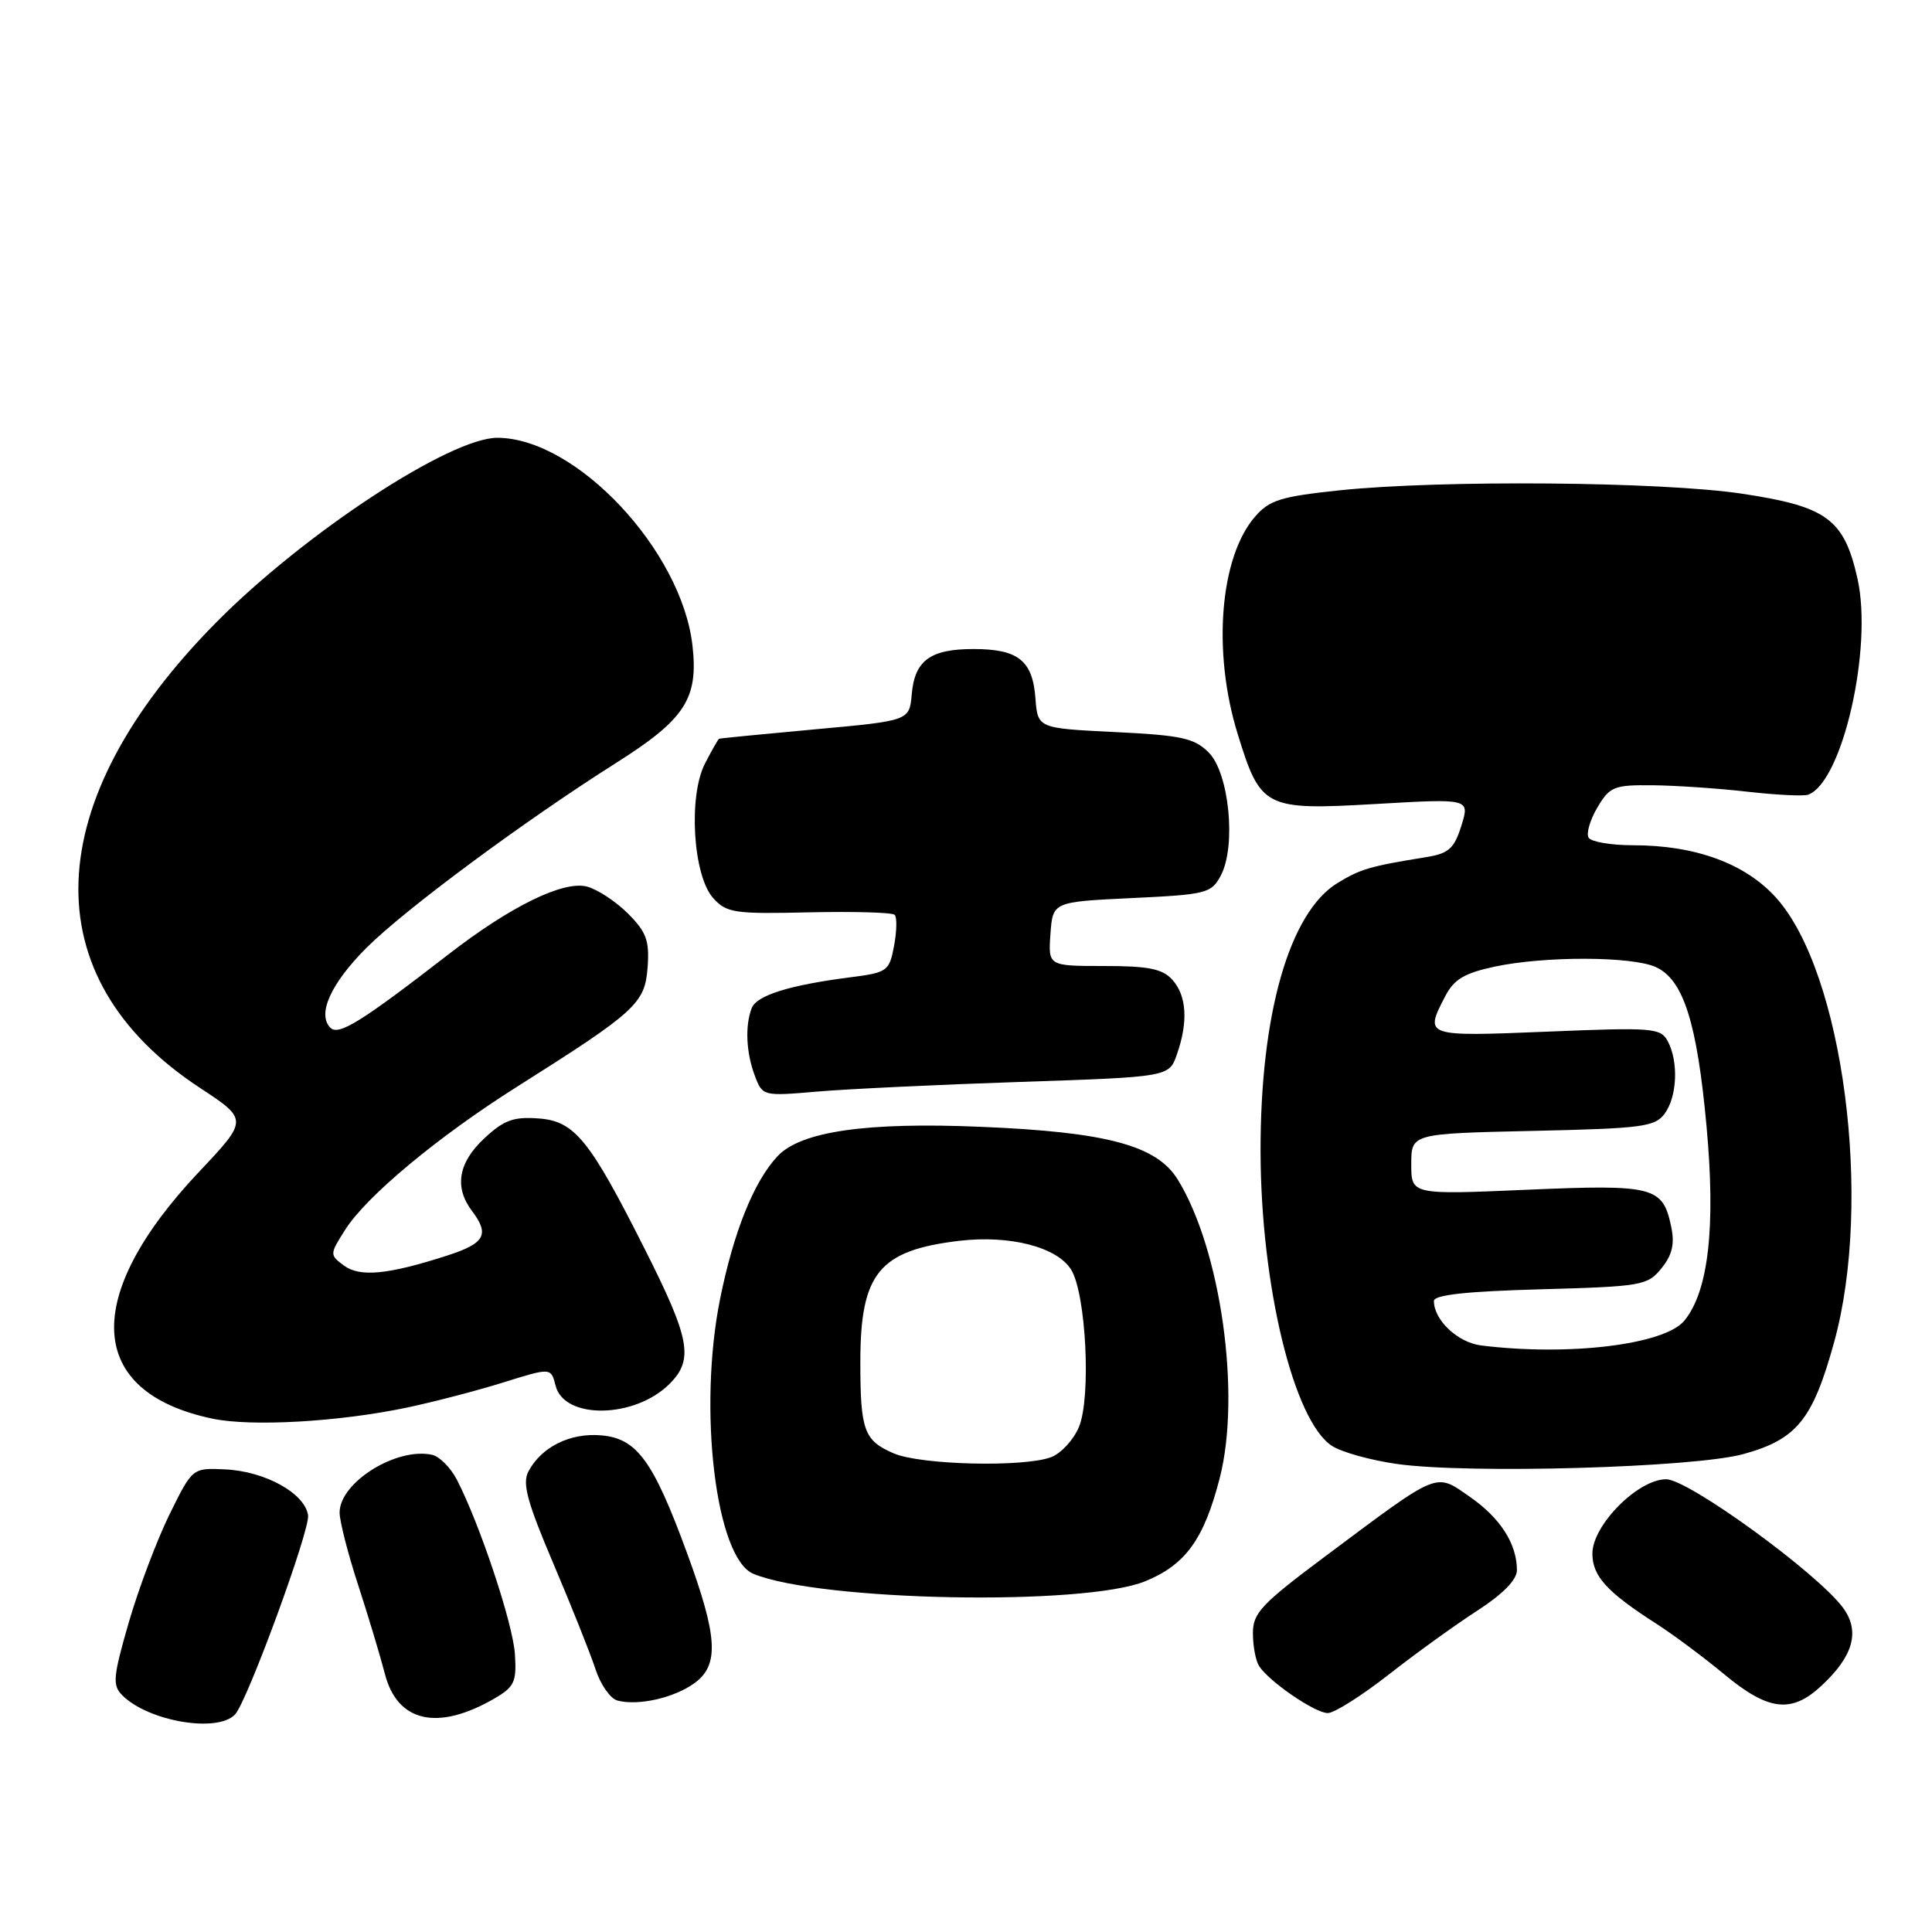 <?xml version="1.0" encoding="UTF-8" standalone="no"?>
<!DOCTYPE svg PUBLIC "-//W3C//DTD SVG 1.1//EN" "http://www.w3.org/Graphics/SVG/1.1/DTD/svg11.dtd" >
<svg xmlns="http://www.w3.org/2000/svg" xmlns:xlink="http://www.w3.org/1999/xlink" version="1.1" viewBox="0 0 256 256">
 <g >
 <path fill="currentColor"
d=" M 31.14 227.18 C 32.76 225.47 41.10 202.73 40.82 200.78 C 40.39 197.86 35.12 194.94 29.81 194.70 C 25.50 194.50 25.50 194.50 22.46 200.67 C 20.79 204.07 18.36 210.51 17.06 214.99 C 14.97 222.23 14.88 223.31 16.21 224.64 C 19.66 228.09 28.81 229.65 31.14 227.18 Z  M 65.50 225.07 C 68.16 223.52 68.47 222.86 68.23 219.19 C 67.98 215.17 63.58 201.95 60.54 196.07 C 59.71 194.47 58.23 192.98 57.26 192.77 C 52.53 191.73 45.00 196.43 45.00 200.42 C 45.00 201.56 46.10 205.87 47.45 210.00 C 48.79 214.12 50.39 219.44 51.00 221.80 C 52.65 228.21 58.00 229.41 65.50 225.07 Z  M 184.00 221.90 C 187.57 219.10 192.86 215.29 195.75 213.42 C 199.15 211.22 201.00 209.33 201.00 208.06 C 201.00 204.57 198.80 201.14 194.78 198.35 C 190.13 195.12 190.89 194.81 175.75 206.11 C 167.11 212.56 166.00 213.73 166.02 216.44 C 166.02 218.12 166.39 220.06 166.83 220.75 C 168.13 222.80 174.26 227.00 175.94 226.99 C 176.80 226.99 180.43 224.69 184.00 221.90 Z  M 92.00 223.04 C 95.33 220.63 95.12 216.92 91.03 205.77 C 86.54 193.53 84.38 190.58 79.64 190.19 C 75.54 189.84 71.75 191.72 70.02 194.97 C 69.18 196.54 69.84 199.00 73.34 207.22 C 75.74 212.87 78.25 219.16 78.91 221.19 C 79.57 223.22 80.88 225.08 81.81 225.33 C 84.53 226.06 89.30 224.99 92.00 223.04 Z  M 241.32 223.40 C 245.58 219.46 246.50 216.16 244.22 213.05 C 240.85 208.46 223.74 196.02 220.78 196.01 C 217.05 196.00 211.00 202.09 211.00 205.86 C 211.00 208.85 212.93 210.96 219.50 215.17 C 221.70 216.58 225.74 219.59 228.48 221.86 C 234.31 226.70 237.37 227.07 241.32 223.40 Z  M 151.76 209.52 C 157.10 207.33 159.54 203.95 161.62 195.85 C 164.47 184.77 161.77 165.56 156.06 156.30 C 153.28 151.78 146.66 150.00 130.00 149.31 C 114.75 148.66 106.08 149.92 103.01 153.22 C 99.89 156.57 97.23 163.18 95.43 172.04 C 92.46 186.71 94.84 206.48 99.83 208.54 C 108.64 212.18 143.67 212.84 151.76 209.52 Z  M 230.98 192.68 C 238.08 190.73 240.19 188.14 243.03 177.85 C 248.20 159.15 244.24 128.80 235.33 118.94 C 231.24 114.41 224.65 112.00 216.38 112.00 C 213.48 112.00 210.84 111.55 210.50 111.00 C 210.16 110.45 210.68 108.65 211.66 107.00 C 213.30 104.23 213.85 104.00 218.97 104.05 C 222.01 104.08 227.65 104.46 231.50 104.90 C 235.35 105.34 238.99 105.52 239.59 105.30 C 244.12 103.66 248.18 85.87 246.13 76.69 C 244.36 68.78 242.09 67.11 230.84 65.42 C 220.14 63.81 190.97 63.57 177.50 64.97 C 169.73 65.79 168.20 66.26 166.30 68.46 C 161.63 73.84 160.63 86.36 163.99 97.23 C 167.04 107.12 167.56 107.38 182.34 106.53 C 194.76 105.81 194.76 105.81 193.64 109.41 C 192.69 112.44 191.96 113.09 189.01 113.57 C 181.52 114.78 180.32 115.13 177.25 116.99 C 170.84 120.89 166.98 134.40 167.03 152.71 C 167.09 170.42 171.43 188.27 176.48 191.58 C 177.76 192.42 181.66 193.50 185.15 193.99 C 194.66 195.32 224.44 194.47 230.98 192.68 Z  M 53.98 186.50 C 57.57 185.74 63.32 184.24 66.76 183.16 C 73.01 181.21 73.01 181.21 73.62 183.61 C 74.75 188.13 84.12 187.97 88.72 183.37 C 91.95 180.14 91.45 177.43 85.43 165.50 C 78.12 150.99 76.14 148.55 71.37 148.20 C 68.03 147.95 66.76 148.42 64.16 150.85 C 60.72 154.06 60.17 157.32 62.53 160.44 C 64.91 163.59 64.27 164.75 59.25 166.37 C 51.40 168.90 47.70 169.26 45.57 167.69 C 43.67 166.28 43.67 166.21 45.73 162.96 C 48.55 158.50 58.07 150.58 68.57 143.96 C 84.27 134.04 85.46 132.96 85.81 128.19 C 86.07 124.63 85.66 123.50 83.19 121.03 C 81.57 119.42 79.13 117.82 77.75 117.47 C 74.61 116.68 67.63 120.10 59.45 126.44 C 47.85 135.42 44.87 137.27 43.78 136.18 C 41.99 134.39 43.83 130.33 48.55 125.60 C 53.68 120.48 69.42 108.82 81.64 101.09 C 90.77 95.31 92.55 92.59 91.76 85.57 C 90.34 72.94 76.36 58.04 65.91 58.01 C 59.65 57.99 40.38 70.64 28.71 82.41 C 5.11 106.24 4.25 129.52 26.45 144.12 C 32.90 148.36 32.90 148.36 26.34 155.31 C 10.75 171.85 11.45 184.48 28.15 187.98 C 33.34 189.07 44.97 188.40 53.98 186.50 Z  M 135.20 143.36 C 154.91 142.70 154.91 142.70 155.95 139.70 C 157.46 135.39 157.24 131.93 155.35 129.83 C 154.03 128.37 152.19 128.00 146.29 128.00 C 138.89 128.00 138.89 128.00 139.19 123.75 C 139.50 119.50 139.50 119.50 149.97 119.00 C 159.89 118.53 160.52 118.37 161.77 116.00 C 163.83 112.09 162.87 102.43 160.16 99.71 C 158.25 97.80 156.55 97.43 147.72 97.00 C 137.50 96.50 137.50 96.50 137.20 92.50 C 136.82 87.52 134.91 86.00 129.00 86.00 C 123.26 86.00 121.20 87.51 120.81 92.00 C 120.50 95.50 120.50 95.50 108.00 96.64 C 101.12 97.27 95.40 97.83 95.28 97.89 C 95.15 97.95 94.32 99.42 93.42 101.16 C 91.18 105.49 91.82 116.04 94.51 119.01 C 96.28 120.97 97.32 121.12 107.21 120.89 C 113.13 120.76 118.24 120.90 118.55 121.22 C 118.87 121.54 118.83 123.38 118.47 125.32 C 117.84 128.69 117.59 128.87 112.65 129.50 C 104.57 130.54 100.26 131.89 99.60 133.59 C 98.70 135.94 98.87 139.53 100.03 142.57 C 101.04 145.24 101.11 145.26 108.28 144.64 C 112.25 144.30 124.37 143.72 135.20 143.36 Z  M 118.40 192.57 C 114.48 190.87 114.00 189.53 114.00 180.47 C 114.00 168.69 116.48 165.67 127.16 164.41 C 133.83 163.63 140.05 165.24 141.92 168.22 C 143.91 171.39 144.60 185.15 142.97 189.07 C 142.27 190.77 140.60 192.58 139.28 193.08 C 135.68 194.45 121.95 194.12 118.40 192.57 Z  M 196.26 178.28 C 193.16 177.89 190.00 174.92 190.00 172.39 C 190.00 171.58 194.27 171.11 204.11 170.84 C 217.55 170.47 218.31 170.34 220.15 168.06 C 221.57 166.31 221.92 164.84 221.45 162.59 C 220.34 157.22 219.20 156.92 202.30 157.65 C 187.00 158.31 187.00 158.31 187.00 154.26 C 187.00 150.21 187.00 150.21 203.08 149.85 C 217.61 149.53 219.30 149.31 220.58 147.56 C 222.24 145.29 222.43 140.68 220.99 137.97 C 220.04 136.20 219.02 136.12 204.99 136.70 C 188.76 137.36 188.73 137.35 191.48 132.04 C 192.65 129.77 194.02 128.95 198.03 128.09 C 204.64 126.67 216.24 126.70 219.40 128.14 C 223.06 129.80 224.87 135.49 226.13 149.29 C 227.35 162.61 226.38 171.10 223.19 174.99 C 220.57 178.18 207.89 179.72 196.26 178.28 Z "/>
</g>
</svg>